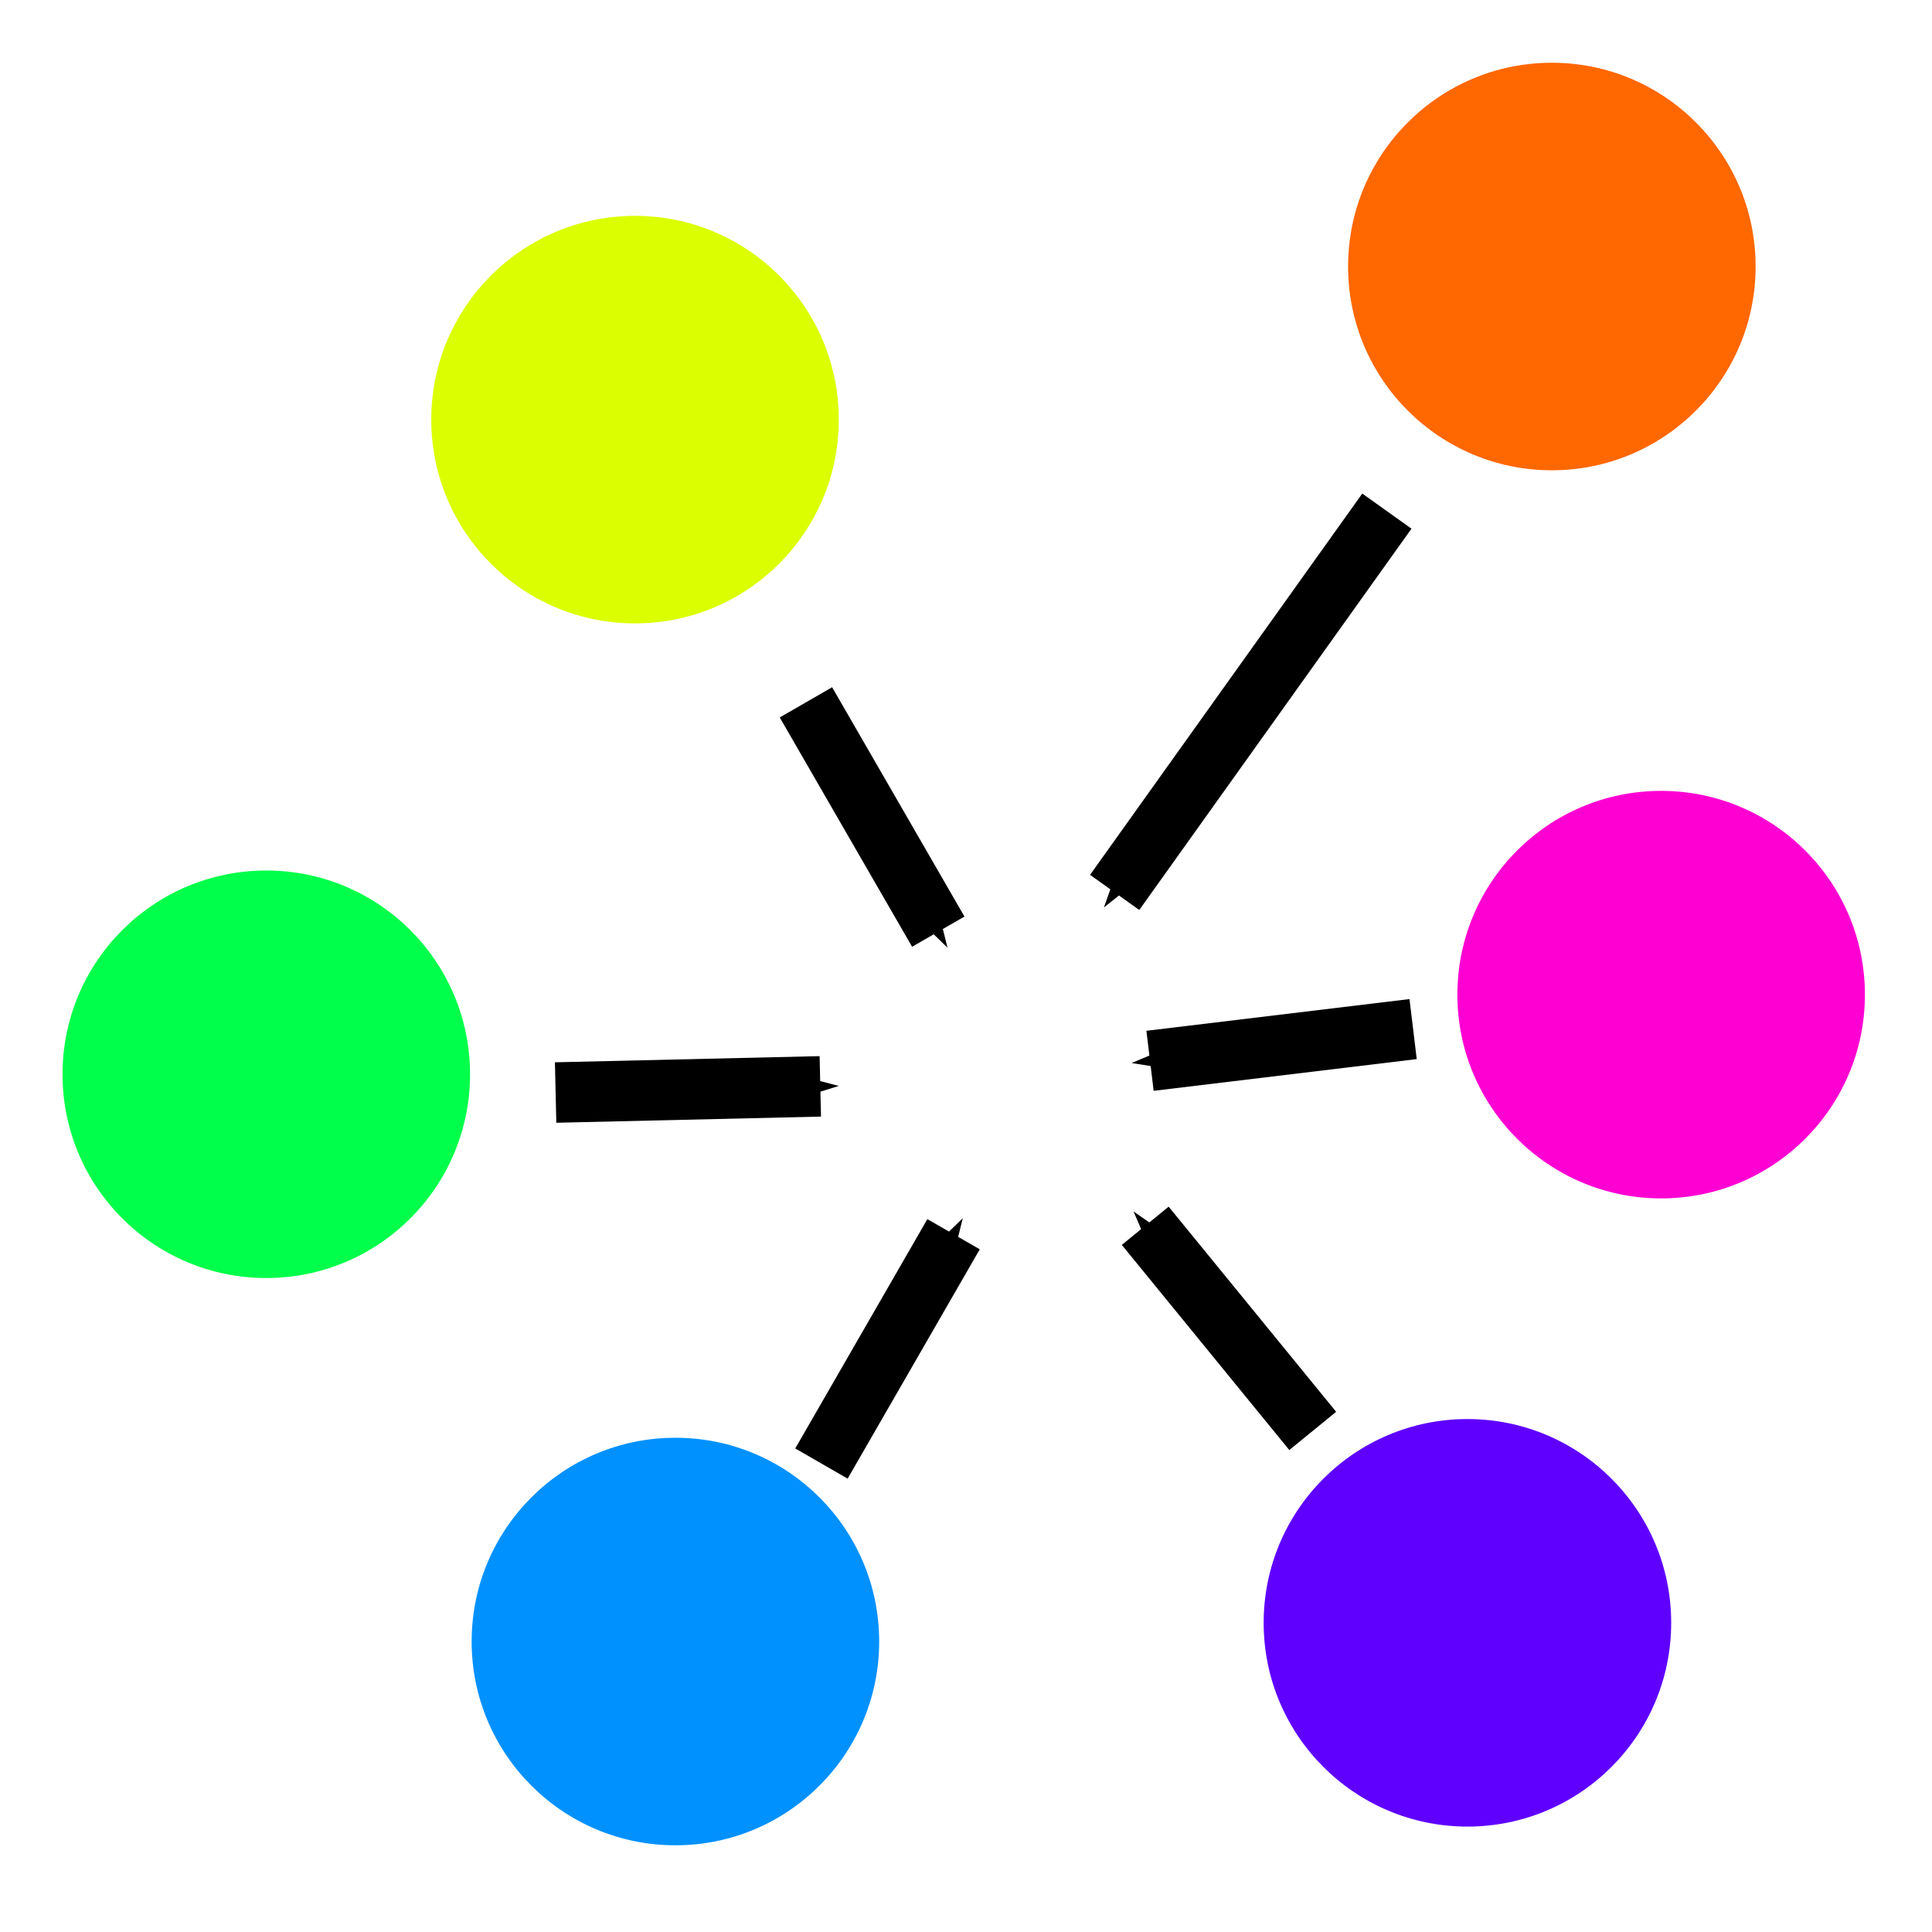 <?xml version="1.0" encoding="UTF-8" standalone="no"?>
<!-- Created with Inkscape (http://www.inkscape.org/) -->

<svg
   width="32"
   height="32"
   viewBox="0 0 8.467 8.467"
   version="1.1"
   id="svg5"
   inkscape:version="1.1.2 (0a00cf5339, 2022-02-04, custom)"
   sodipodi:docname="favicon.svg"
   inkscape:export-filename="/home/fabio/university/PI/projects/compressed_atlas/data-compression-and-APIs-for-cell-atlases/WebPortal/static/favicon.png"
   inkscape:export-xdpi="96.000008"
   inkscape:export-ydpi="96.000008"
   xmlns:inkscape="http://www.inkscape.org/namespaces/inkscape"
   xmlns:sodipodi="http://sodipodi.sourceforge.net/DTD/sodipodi-0.dtd"
   xmlns="http://www.w3.org/2000/svg"
   xmlns:svg="http://www.w3.org/2000/svg">
  <sodipodi:namedview
     id="namedview7"
     pagecolor="#ffffff"
     bordercolor="#666666"
     borderopacity="1.0"
     inkscape:pageshadow="2"
     inkscape:pageopacity="0.0"
     inkscape:pagecheckerboard="0"
     inkscape:document-units="mm"
     showgrid="false"
     inkscape:zoom="12.7"
     inkscape:cx="12.637795"
     inkscape:cy="20.472441"
     inkscape:window-width="1920"
     inkscape:window-height="1031"
     inkscape:window-x="0"
     inkscape:window-y="24"
     inkscape:window-maximized="1"
     inkscape:current-layer="layer1"
     units="px"
     width="32px" />
  <defs
     id="defs2">
    <marker
       style="overflow:visible;"
       id="Arrow1Send"
       refX="0.0"
       refY="0.0"
       orient="auto"
       inkscape:stockid="Arrow1Send"
       inkscape:isstock="true">
      <path
         transform="scale(0.2) rotate(180) translate(6,0)"
         style="fill-rule:evenodd;fill:context-stroke;stroke:context-stroke;stroke-width:1.0pt;"
         d="M 0.0,0.0 L 5.0,-5.0 L -12.5,0.0 L 5.0,5.0 L 0.0,0.0 z "
         id="path1886" />
    </marker>
    <marker
       style="overflow:visible;"
       id="Arrow1Mend"
       refX="0.0"
       refY="0.0"
       orient="auto"
       inkscape:stockid="Arrow1Mend"
       inkscape:isstock="true">
      <path
         transform="scale(0.4) rotate(180) translate(10,0)"
         style="fill-rule:evenodd;fill:context-stroke;stroke:context-stroke;stroke-width:1.0pt;"
         d="M 0.0,0.0 L 5.0,-5.0 L -12.5,0.0 L 5.0,5.0 L 0.0,0.0 z "
         id="path1880" />
    </marker>
    <marker
       style="overflow:visible"
       id="Arrow1Send-6"
       refX="0"
       refY="0"
       orient="auto"
       inkscape:stockid="Arrow1Send"
       inkscape:isstock="true">
      <path
         transform="matrix(-0.2,0,0,-0.2,-1.2,0)"
         style="fill:context-stroke;fill-rule:evenodd;stroke:context-stroke;stroke-width:1pt"
         d="M 0,0 5,-5 -12.5,0 5,5 Z"
         id="path1886-2" />
    </marker>
    <marker
       style="overflow:visible"
       id="Arrow1Send-6-1"
       refX="0"
       refY="0"
       orient="auto"
       inkscape:stockid="Arrow1Send"
       inkscape:isstock="true">
      <path
         transform="matrix(-0.2,0,0,-0.2,-1.2,0)"
         style="fill:context-stroke;fill-rule:evenodd;stroke:context-stroke;stroke-width:1pt"
         d="M 0,0 5,-5 -12.5,0 5,5 Z"
         id="path1886-2-2" />
    </marker>
    <marker
       style="overflow:visible"
       id="Arrow1Send-6-1-0"
       refX="0"
       refY="0"
       orient="auto"
       inkscape:stockid="Arrow1Send"
       inkscape:isstock="true">
      <path
         transform="matrix(-0.2,0,0,-0.2,-1.2,0)"
         style="fill:context-stroke;fill-rule:evenodd;stroke:context-stroke;stroke-width:1pt"
         d="M 0,0 5,-5 -12.5,0 5,5 Z"
         id="path1886-2-2-9" />
    </marker>
    <marker
       style="overflow:visible"
       id="Arrow1Send-6-1-0-6"
       refX="0"
       refY="0"
       orient="auto"
       inkscape:stockid="Arrow1Send"
       inkscape:isstock="true">
      <path
         transform="matrix(-0.2,0,0,-0.2,-1.2,0)"
         style="fill:context-stroke;fill-rule:evenodd;stroke:context-stroke;stroke-width:1pt"
         d="M 0,0 5,-5 -12.5,0 5,5 Z"
         id="path1886-2-2-9-0" />
    </marker>
    <marker
       style="overflow:visible"
       id="Arrow1Send-6-1-0-6-2"
       refX="0"
       refY="0"
       orient="auto"
       inkscape:stockid="Arrow1Send"
       inkscape:isstock="true">
      <path
         transform="matrix(-0.2,0,0,-0.2,-1.2,0)"
         style="fill:context-stroke;fill-rule:evenodd;stroke:context-stroke;stroke-width:1pt"
         d="M 0,0 5,-5 -12.5,0 5,5 Z"
         id="path1886-2-2-9-0-6" />
    </marker>
  </defs>
  <g
     inkscape:label="Layer 1"
     inkscape:groupmode="layer"
     id="layer1">
    <circle
       style="fill:#dcff00;fill-opacity:1;stroke-width:0.465;stroke-dasharray:0.465, 0.93;stop-color:#000000"
       id="path1398"
       cx="2.783"
       cy="1.839"
       r="0.893" />
    <circle
       style="fill:#ff6700;fill-opacity:1;stroke-width:0.465;stroke-dasharray:0.465, 0.93;stop-color:#000000"
       id="path1398-3"
       cx="6.801"
       cy="1.168"
       r="0.893" />
    <circle
       style="fill:#ff00d3;fill-opacity:1;stroke-width:0.465;stroke-dasharray:0.465, 0.93;stop-color:#000000"
       id="path1398-6"
       cx="7.28"
       cy="4.359"
       r="0.893" />
    <circle
       style="fill:#5f00ff;fill-opacity:1;stroke-width:0.465;stroke-dasharray:0.465, 0.93;stop-color:#000000"
       id="path1398-7"
       cx="6.431"
       cy="7.112"
       r="0.893" />
    <circle
       style="fill:#0091ff;fill-opacity:1;stroke-width:0.465;stroke-dasharray:0.465, 0.93;stop-color:#000000"
       id="path1398-5"
       cx="2.96"
       cy="7.194"
       r="0.893" />
    <circle
       style="fill:#00ff4a;fill-opacity:1;stroke-width:0.465;stroke-dasharray:0.465, 0.93;stop-color:#000000"
       id="path1398-35"
       cx="1.167"
       cy="4.708"
       r="0.893" />
    <path
       style="fill:none;stroke:#000000;stroke-width:0.265;stroke-linecap:butt;stroke-linejoin:miter;stroke-opacity:1;stroke-miterlimit:4;stroke-dasharray:none;marker-end:url(#Arrow1Send)"
       d="M 3.532,3.078 4.112,4.083"
       id="path1869" />
    <path
       style="fill:none;stroke:#000000;stroke-width:0.265;stroke-linecap:butt;stroke-linejoin:miter;stroke-miterlimit:4;stroke-dasharray:none;stroke-opacity:1;marker-end:url(#Arrow1Send-6)"
       d="M 6.078,2.24 4.885,3.911"
       id="path1869-9"
       sodipodi:nodetypes="cc" />
    <path
       style="fill:none;stroke:#000000;stroke-width:0.265;stroke-linecap:butt;stroke-linejoin:miter;stroke-miterlimit:4;stroke-dasharray:none;stroke-opacity:1;marker-end:url(#Arrow1Send-6-1)"
       d="M 6.193,4.51 5.04,4.649"
       id="path1869-9-7" />
    <path
       style="fill:none;stroke:#000000;stroke-width:0.265;stroke-linecap:butt;stroke-linejoin:miter;stroke-miterlimit:4;stroke-dasharray:none;stroke-opacity:1;marker-end:url(#Arrow1Send-6-1-0)"
       d="M 5.753,6.271 5.019,5.372"
       id="path1869-9-7-3" />
    <path
       style="fill:none;stroke:#000000;stroke-width:0.265;stroke-linecap:butt;stroke-linejoin:miter;stroke-miterlimit:4;stroke-dasharray:none;stroke-opacity:1;marker-end:url(#Arrow1Send-6-1-0-6)"
       d="M 3.6,6.414 4.179,5.409"
       id="path1869-9-7-3-6" />
    <path
       style="fill:none;stroke:#000000;stroke-width:0.265;stroke-linecap:butt;stroke-linejoin:miter;stroke-miterlimit:4;stroke-dasharray:none;stroke-opacity:1;marker-end:url(#Arrow1Send-6-1-0-6-2)"
       d="M 2.435,4.788 3.595,4.761"
       id="path1869-9-7-3-6-1" />
  </g>
</svg>
